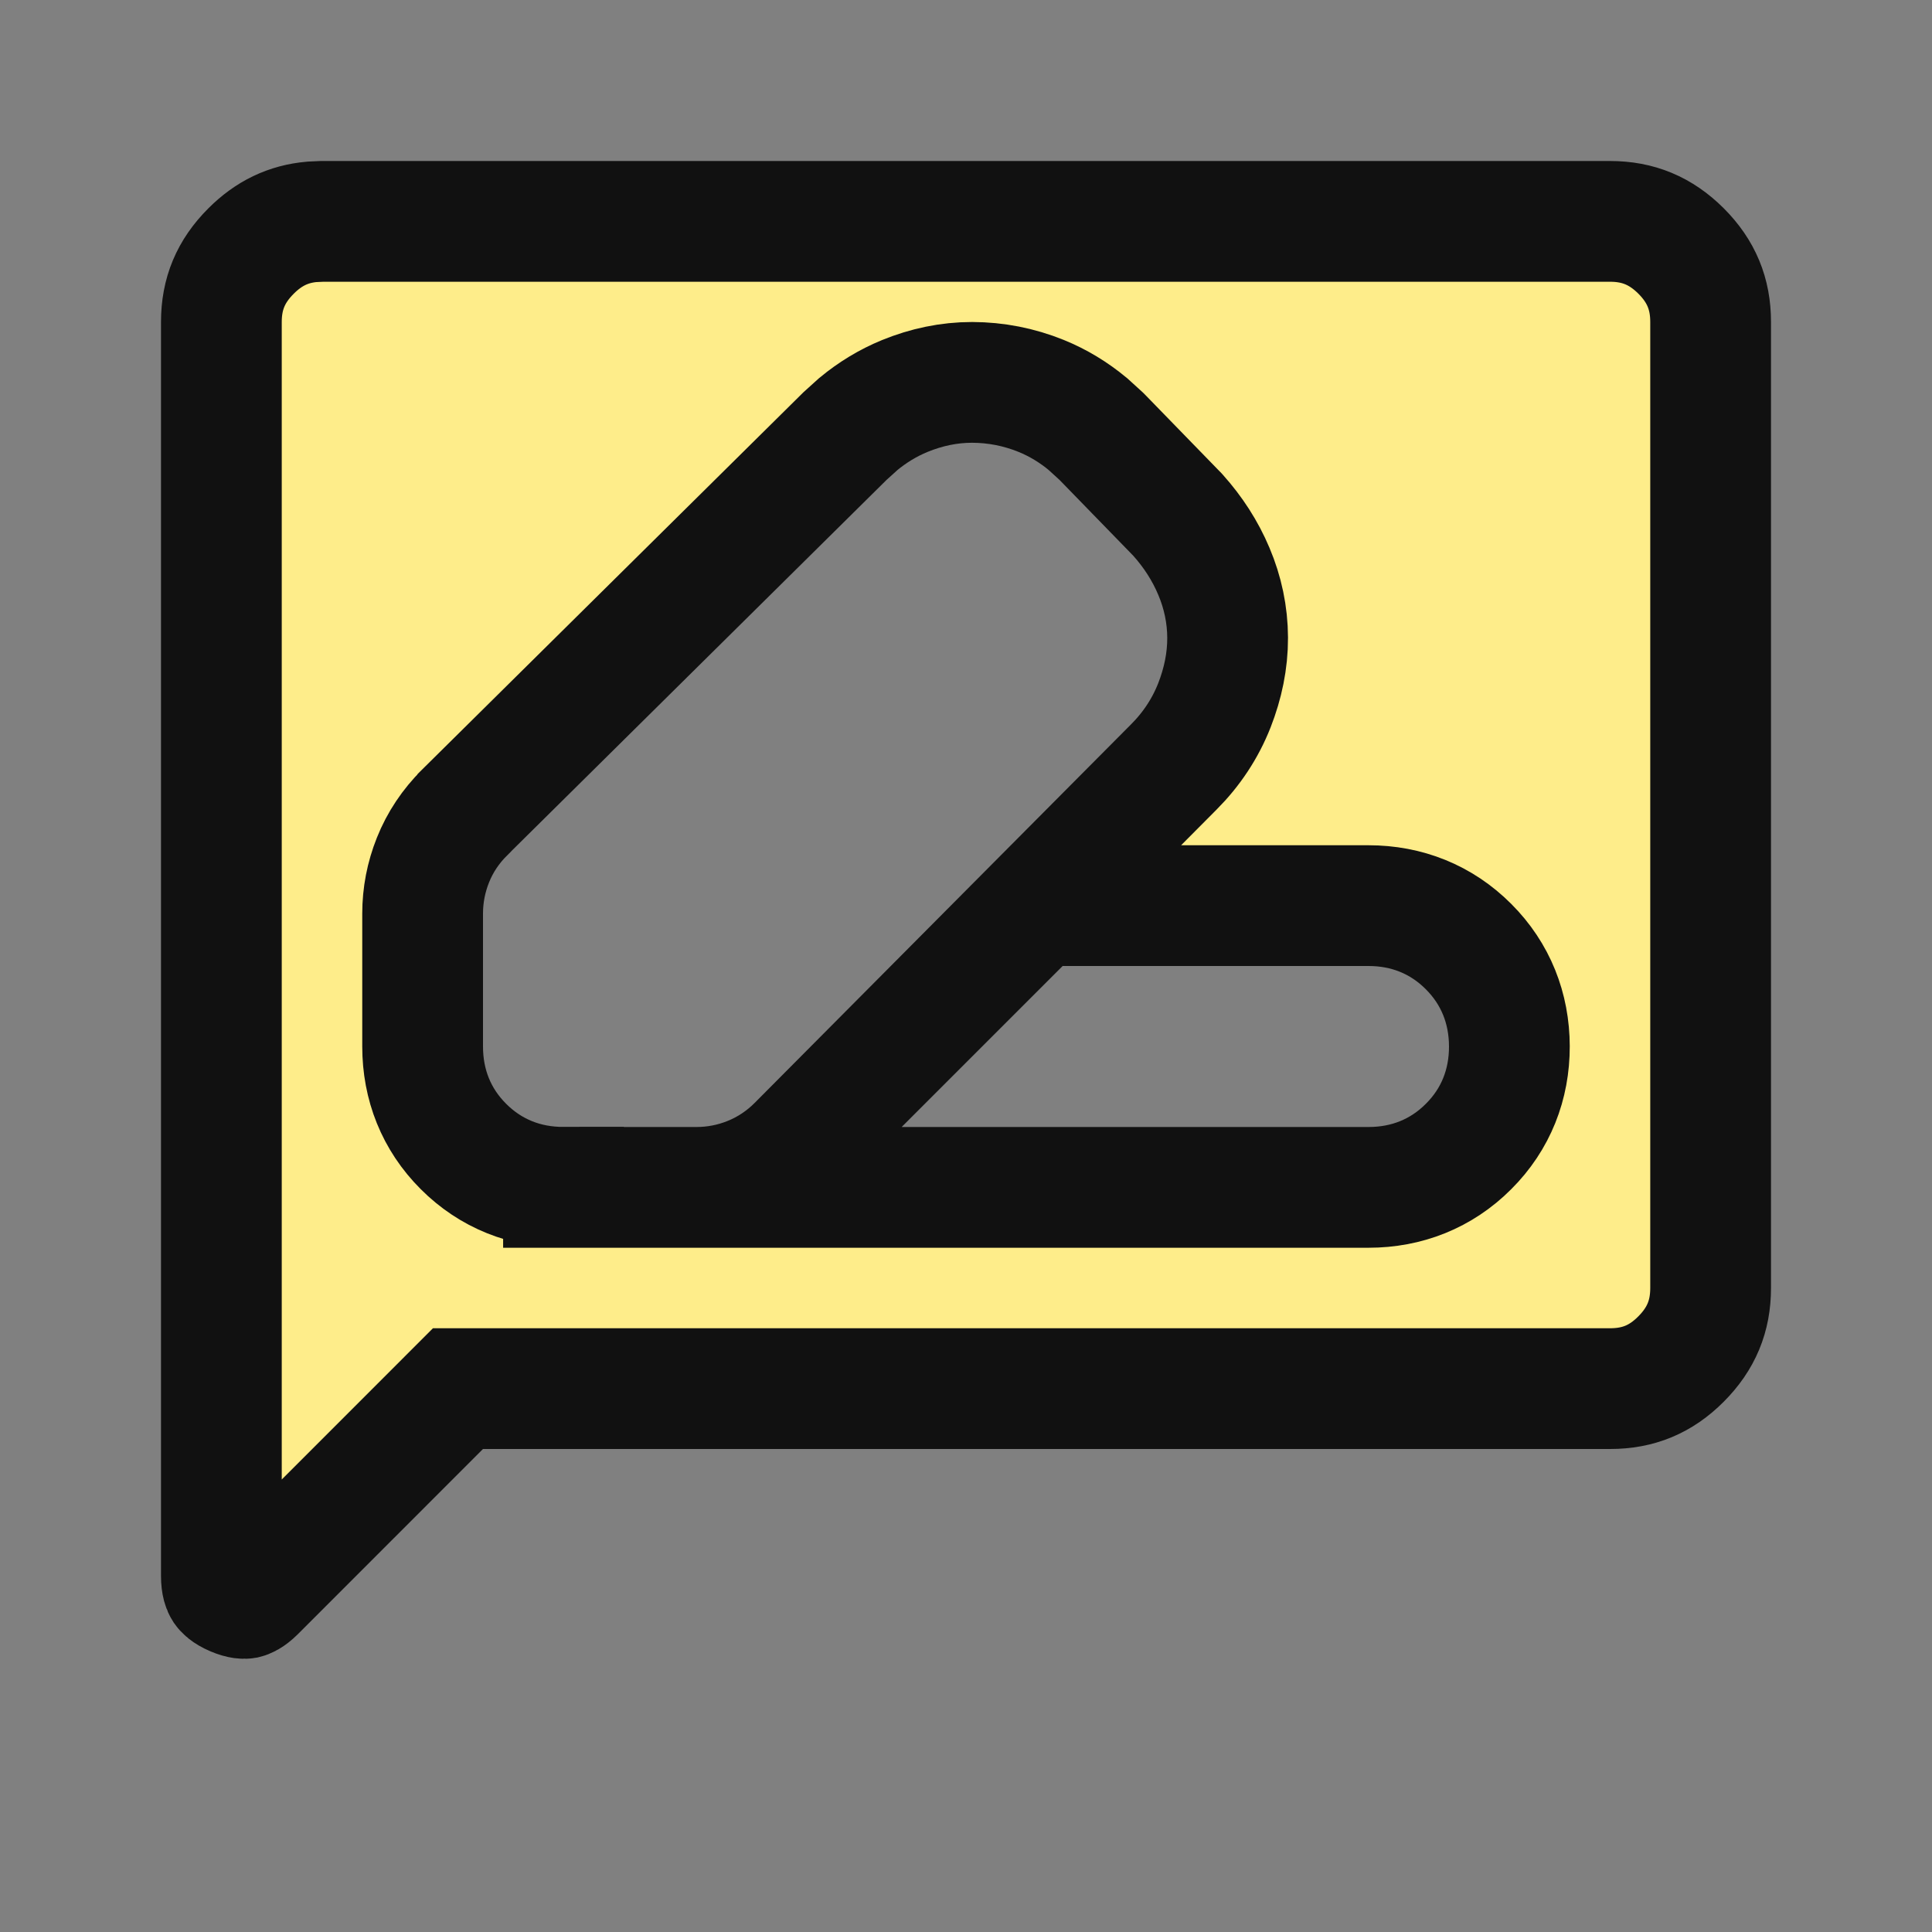 <svg width="24" height="24" viewBox="0 0 24 24" fill="none" xmlns="http://www.w3.org/2000/svg">
<rect x="0" y="0" width="24" height="24" fill="#808080" stroke="none"/>
<path d="M20 2.75C20.349 2.75 20.63 2.866 20.883 3.118C21.135 3.371 21.25 3.651 21.25 3.999V16C21.25 16.35 21.134 16.63 20.882 16.883C20.631 17.135 20.351 17.25 20.001 17.25H5.689L3.17 19.77C3.096 19.843 3.055 19.853 3.047 19.855C3.041 19.856 3.001 19.863 2.907 19.823C2.813 19.783 2.787 19.747 2.78 19.737C2.773 19.726 2.75 19.685 2.75 19.576V4C2.75 3.651 2.866 3.371 3.118 3.119C3.339 2.898 3.582 2.782 3.873 2.756L4.001 2.75H20ZM12.075 4.75C11.787 4.75 11.507 4.81 11.24 4.919C11.03 5.005 10.837 5.123 10.663 5.267L10.497 5.417L5.772 10.092L5.77 10.095C5.601 10.263 5.467 10.461 5.378 10.685C5.293 10.898 5.25 11.12 5.25 11.35V13C5.25 13.473 5.418 13.904 5.758 14.243C6.097 14.582 6.528 14.75 7 14.749V14.75H8.65C8.88 14.75 9.103 14.707 9.315 14.622C9.54 14.532 9.739 14.398 9.907 14.229L14.581 9.528C14.801 9.308 14.972 9.051 15.086 8.761C15.191 8.492 15.251 8.211 15.25 7.922C15.249 7.636 15.19 7.359 15.079 7.097C14.971 6.84 14.82 6.608 14.633 6.399L14.623 6.388L14.612 6.377L13.688 5.427L13.681 5.42L13.513 5.267C13.338 5.122 13.145 5.004 12.933 4.918C12.659 4.807 12.372 4.751 12.077 4.75H12.075ZM9.39 14.75H17C17.473 14.75 17.904 14.582 18.243 14.242C18.583 13.903 18.751 13.471 18.75 12.998C18.749 12.527 18.581 12.097 18.243 11.759C17.904 11.419 17.473 11.25 17 11.25H12.89L9.39 14.75Z" fill="#FEED8A" stroke="#111111" stroke-width="1.5"/>
</svg>
